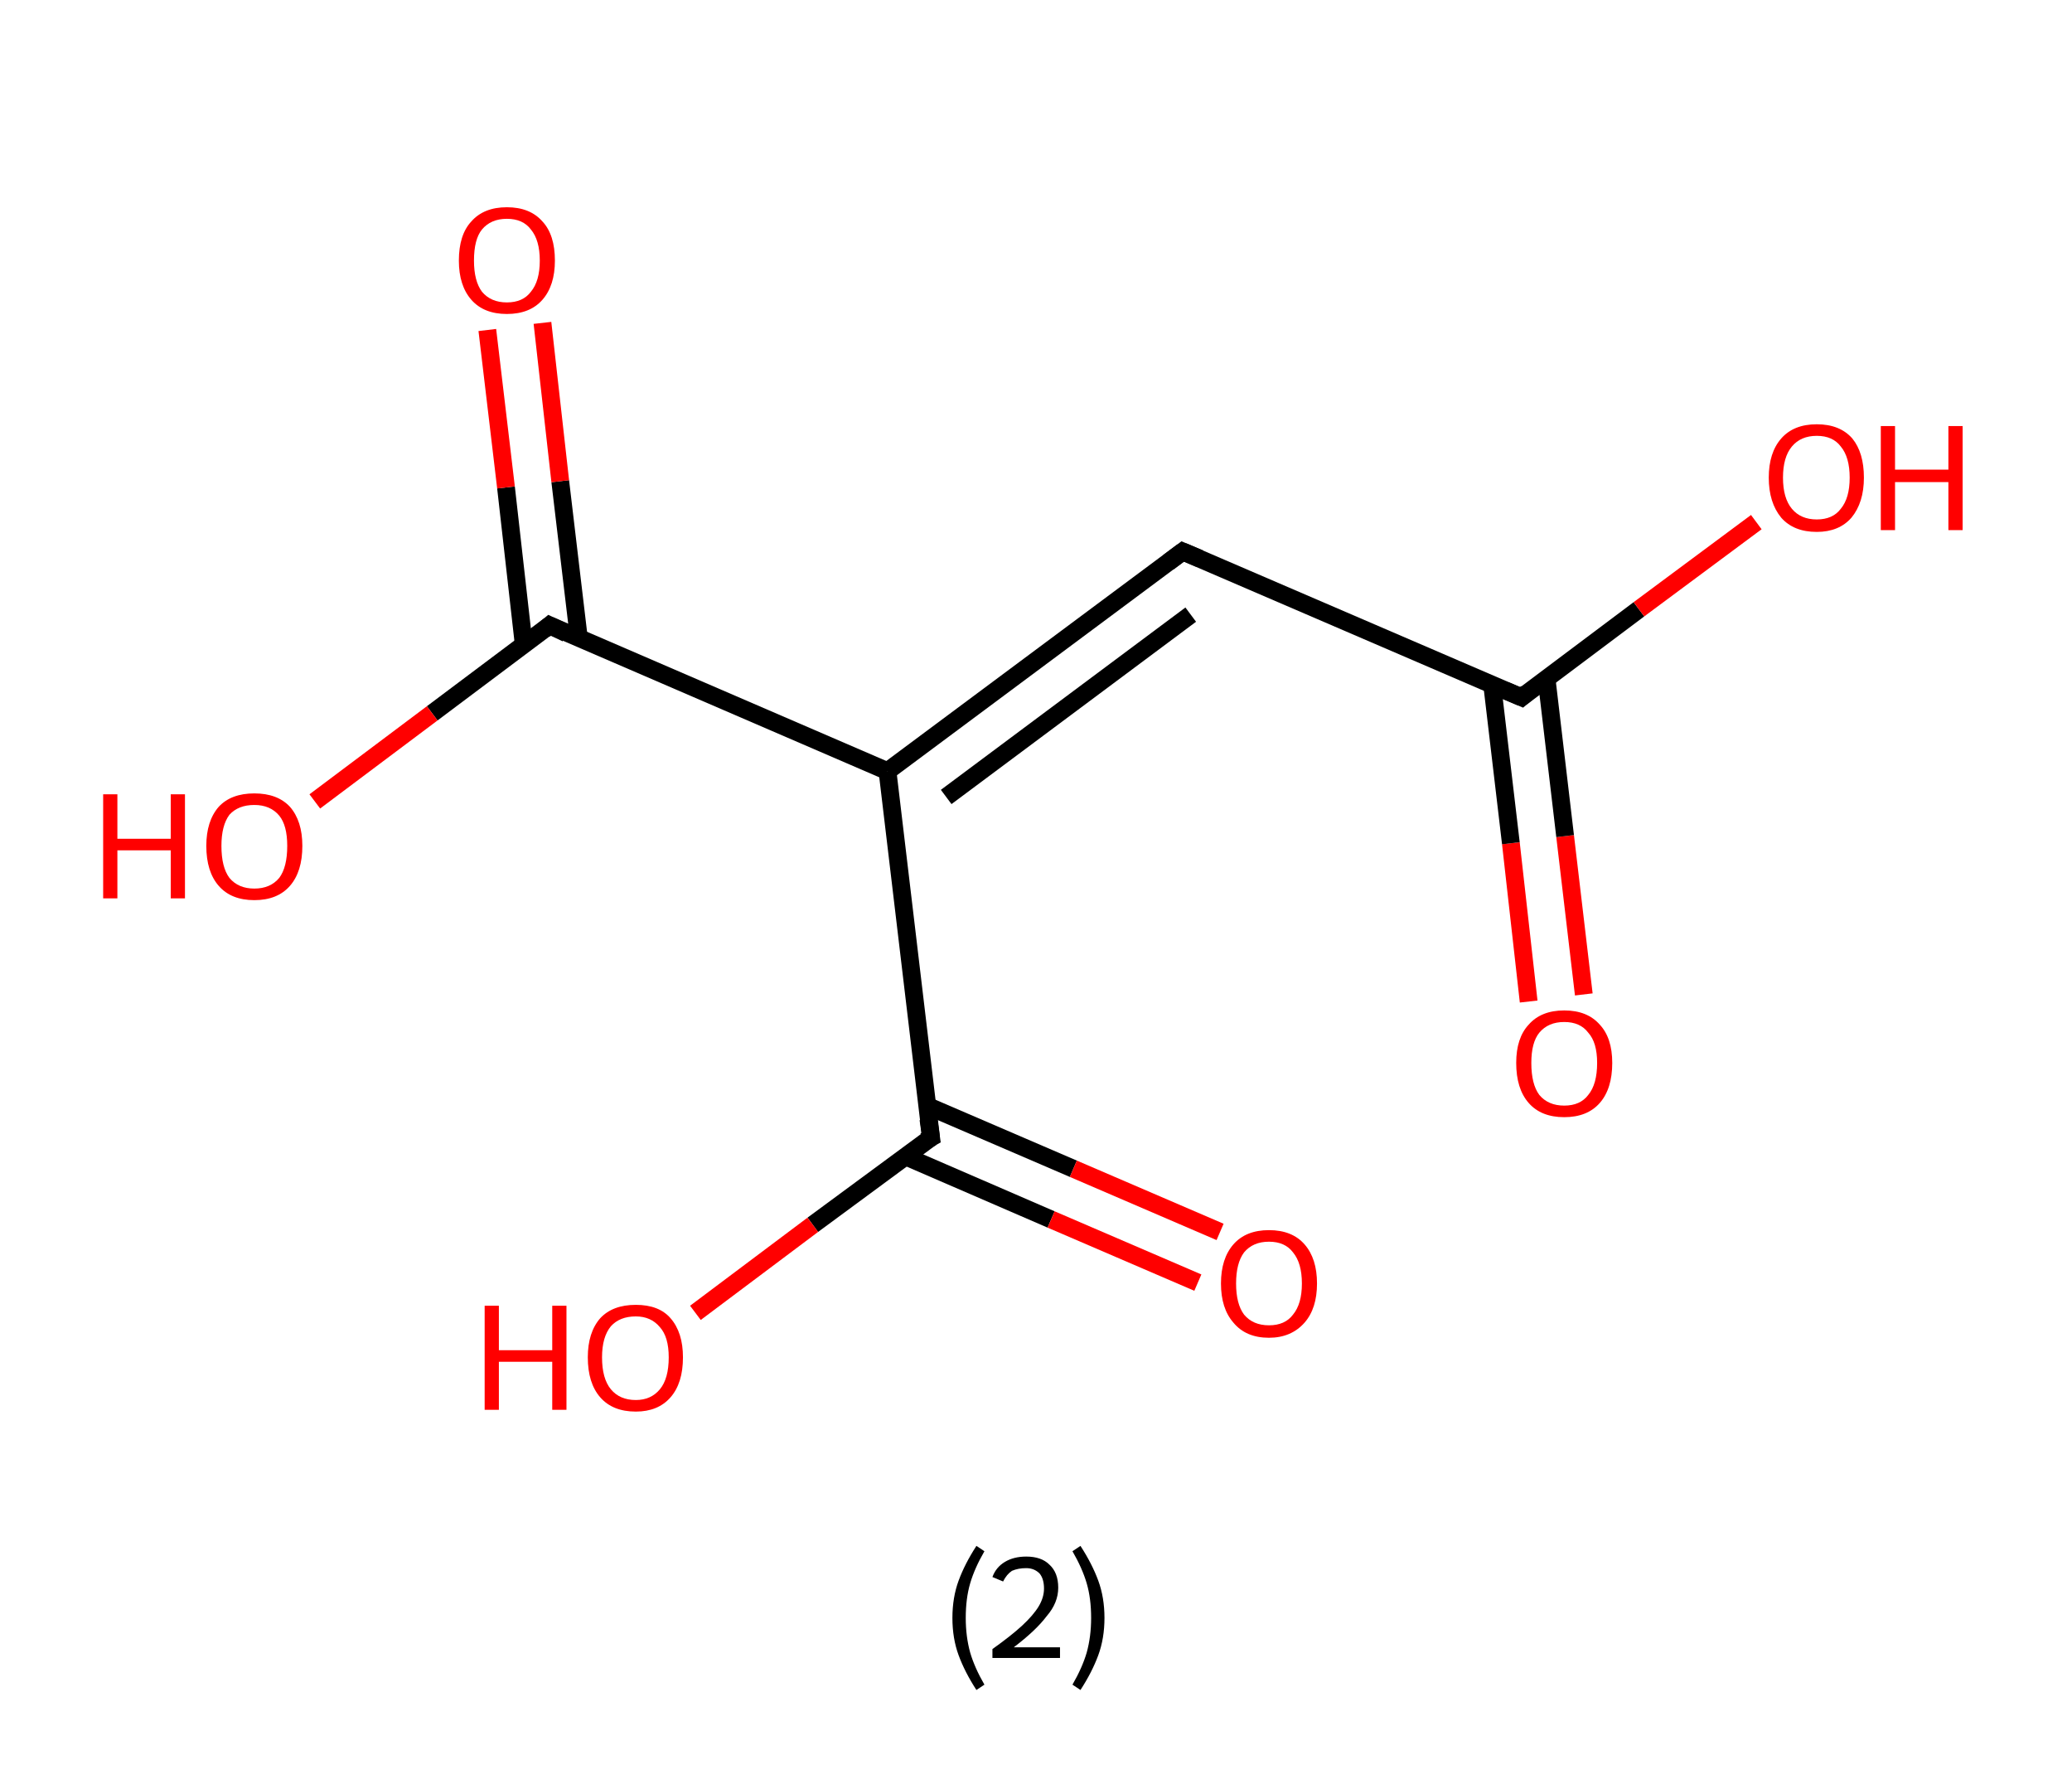 <?xml version='1.0' encoding='ASCII' standalone='yes'?>
<svg xmlns="http://www.w3.org/2000/svg" xmlns:rdkit="http://www.rdkit.org/xml" xmlns:xlink="http://www.w3.org/1999/xlink" version="1.1" baseProfile="full" xml:space="preserve" width="233px" height="200px" viewBox="0 0 233 200">
<!-- END OF HEADER -->
<rect style="opacity:1.0;fill:#FFFFFF;stroke:none" width="233.0" height="200.0" x="0.0" y="0.0"> </rect>
<path class="bond-0 atom-0 atom-1" d="M 171.9,112.6 L 169.9,94.8" style="fill:none;fill-rule:evenodd;stroke:#FF0000;stroke-width:2.0px;stroke-linecap:butt;stroke-linejoin:miter;stroke-opacity:1"/>
<path class="bond-0 atom-0 atom-1" d="M 169.9,94.8 L 167.8,77.0" style="fill:none;fill-rule:evenodd;stroke:#000000;stroke-width:2.0px;stroke-linecap:butt;stroke-linejoin:miter;stroke-opacity:1"/>
<path class="bond-0 atom-0 atom-1" d="M 178.1,111.8 L 176.0,94.0" style="fill:none;fill-rule:evenodd;stroke:#FF0000;stroke-width:2.0px;stroke-linecap:butt;stroke-linejoin:miter;stroke-opacity:1"/>
<path class="bond-0 atom-0 atom-1" d="M 176.0,94.0 L 173.9,76.2" style="fill:none;fill-rule:evenodd;stroke:#000000;stroke-width:2.0px;stroke-linecap:butt;stroke-linejoin:miter;stroke-opacity:1"/>
<path class="bond-1 atom-1 atom-2" d="M 171.1,78.4 L 184.3,68.5" style="fill:none;fill-rule:evenodd;stroke:#000000;stroke-width:2.0px;stroke-linecap:butt;stroke-linejoin:miter;stroke-opacity:1"/>
<path class="bond-1 atom-1 atom-2" d="M 184.3,68.5 L 197.5,58.7" style="fill:none;fill-rule:evenodd;stroke:#FF0000;stroke-width:2.0px;stroke-linecap:butt;stroke-linejoin:miter;stroke-opacity:1"/>
<path class="bond-2 atom-1 atom-3" d="M 171.1,78.4 L 133.0,62.0" style="fill:none;fill-rule:evenodd;stroke:#000000;stroke-width:2.0px;stroke-linecap:butt;stroke-linejoin:miter;stroke-opacity:1"/>
<path class="bond-3 atom-3 atom-4" d="M 133.0,62.0 L 99.8,86.7" style="fill:none;fill-rule:evenodd;stroke:#000000;stroke-width:2.0px;stroke-linecap:butt;stroke-linejoin:miter;stroke-opacity:1"/>
<path class="bond-3 atom-3 atom-4" d="M 133.9,69.1 L 106.4,89.6" style="fill:none;fill-rule:evenodd;stroke:#000000;stroke-width:2.0px;stroke-linecap:butt;stroke-linejoin:miter;stroke-opacity:1"/>
<path class="bond-4 atom-4 atom-5" d="M 99.8,86.7 L 61.8,70.3" style="fill:none;fill-rule:evenodd;stroke:#000000;stroke-width:2.0px;stroke-linecap:butt;stroke-linejoin:miter;stroke-opacity:1"/>
<path class="bond-5 atom-5 atom-6" d="M 65.1,71.8 L 63.0,54.1" style="fill:none;fill-rule:evenodd;stroke:#000000;stroke-width:2.0px;stroke-linecap:butt;stroke-linejoin:miter;stroke-opacity:1"/>
<path class="bond-5 atom-5 atom-6" d="M 63.0,54.1 L 61.0,36.3" style="fill:none;fill-rule:evenodd;stroke:#FF0000;stroke-width:2.0px;stroke-linecap:butt;stroke-linejoin:miter;stroke-opacity:1"/>
<path class="bond-5 atom-5 atom-6" d="M 58.9,72.5 L 56.9,54.8" style="fill:none;fill-rule:evenodd;stroke:#000000;stroke-width:2.0px;stroke-linecap:butt;stroke-linejoin:miter;stroke-opacity:1"/>
<path class="bond-5 atom-5 atom-6" d="M 56.9,54.8 L 54.8,37.1" style="fill:none;fill-rule:evenodd;stroke:#FF0000;stroke-width:2.0px;stroke-linecap:butt;stroke-linejoin:miter;stroke-opacity:1"/>
<path class="bond-6 atom-5 atom-7" d="M 61.8,70.3 L 48.6,80.2" style="fill:none;fill-rule:evenodd;stroke:#000000;stroke-width:2.0px;stroke-linecap:butt;stroke-linejoin:miter;stroke-opacity:1"/>
<path class="bond-6 atom-5 atom-7" d="M 48.6,80.2 L 35.4,90.1" style="fill:none;fill-rule:evenodd;stroke:#FF0000;stroke-width:2.0px;stroke-linecap:butt;stroke-linejoin:miter;stroke-opacity:1"/>
<path class="bond-7 atom-4 atom-8" d="M 99.8,86.7 L 104.7,127.9" style="fill:none;fill-rule:evenodd;stroke:#000000;stroke-width:2.0px;stroke-linecap:butt;stroke-linejoin:miter;stroke-opacity:1"/>
<path class="bond-8 atom-8 atom-9" d="M 101.8,130.0 L 118.2,137.1" style="fill:none;fill-rule:evenodd;stroke:#000000;stroke-width:2.0px;stroke-linecap:butt;stroke-linejoin:miter;stroke-opacity:1"/>
<path class="bond-8 atom-8 atom-9" d="M 118.2,137.1 L 134.7,144.2" style="fill:none;fill-rule:evenodd;stroke:#FF0000;stroke-width:2.0px;stroke-linecap:butt;stroke-linejoin:miter;stroke-opacity:1"/>
<path class="bond-8 atom-8 atom-9" d="M 104.2,124.3 L 120.7,131.4" style="fill:none;fill-rule:evenodd;stroke:#000000;stroke-width:2.0px;stroke-linecap:butt;stroke-linejoin:miter;stroke-opacity:1"/>
<path class="bond-8 atom-8 atom-9" d="M 120.7,131.4 L 137.2,138.5" style="fill:none;fill-rule:evenodd;stroke:#FF0000;stroke-width:2.0px;stroke-linecap:butt;stroke-linejoin:miter;stroke-opacity:1"/>
<path class="bond-9 atom-8 atom-10" d="M 104.7,127.9 L 91.4,137.7" style="fill:none;fill-rule:evenodd;stroke:#000000;stroke-width:2.0px;stroke-linecap:butt;stroke-linejoin:miter;stroke-opacity:1"/>
<path class="bond-9 atom-8 atom-10" d="M 91.4,137.7 L 78.2,147.6" style="fill:none;fill-rule:evenodd;stroke:#FF0000;stroke-width:2.0px;stroke-linecap:butt;stroke-linejoin:miter;stroke-opacity:1"/>
<path d="M 171.7,77.9 L 171.1,78.4 L 169.2,77.6" style="fill:none;stroke:#000000;stroke-width:2.0px;stroke-linecap:butt;stroke-linejoin:miter;stroke-opacity:1;"/>
<path d="M 134.9,62.8 L 133.0,62.0 L 131.4,63.2" style="fill:none;stroke:#000000;stroke-width:2.0px;stroke-linecap:butt;stroke-linejoin:miter;stroke-opacity:1;"/>
<path d="M 63.7,71.2 L 61.8,70.3 L 61.2,70.8" style="fill:none;stroke:#000000;stroke-width:2.0px;stroke-linecap:butt;stroke-linejoin:miter;stroke-opacity:1;"/>
<path d="M 104.4,125.8 L 104.7,127.9 L 104.0,128.3" style="fill:none;stroke:#000000;stroke-width:2.0px;stroke-linecap:butt;stroke-linejoin:miter;stroke-opacity:1;"/>
<path class="atom-0" d="M 170.5 119.5 Q 170.5 116.7, 171.9 115.2 Q 173.3 113.6, 175.9 113.6 Q 178.5 113.6, 179.9 115.2 Q 181.3 116.7, 181.3 119.5 Q 181.3 122.4, 179.9 124.0 Q 178.5 125.6, 175.9 125.6 Q 173.3 125.6, 171.9 124.0 Q 170.5 122.4, 170.5 119.5 M 175.9 124.3 Q 177.7 124.3, 178.6 123.1 Q 179.6 121.9, 179.6 119.5 Q 179.6 117.2, 178.6 116.1 Q 177.7 114.9, 175.9 114.9 Q 174.1 114.9, 173.1 116.1 Q 172.2 117.2, 172.2 119.5 Q 172.2 121.9, 173.1 123.1 Q 174.1 124.3, 175.9 124.3 " fill="#FF0000"/>
<path class="atom-2" d="M 198.9 53.7 Q 198.9 50.9, 200.3 49.3 Q 201.7 47.7, 204.3 47.7 Q 206.9 47.7, 208.3 49.3 Q 209.6 50.9, 209.6 53.7 Q 209.6 56.5, 208.2 58.2 Q 206.8 59.8, 204.3 59.8 Q 201.7 59.8, 200.3 58.2 Q 198.9 56.5, 198.9 53.7 M 204.3 58.4 Q 206.1 58.4, 207.0 57.2 Q 208.0 56.0, 208.0 53.7 Q 208.0 51.4, 207.0 50.2 Q 206.1 49.0, 204.3 49.0 Q 202.5 49.0, 201.5 50.2 Q 200.5 51.4, 200.5 53.7 Q 200.5 56.0, 201.5 57.2 Q 202.5 58.4, 204.3 58.4 " fill="#FF0000"/>
<path class="atom-2" d="M 211.5 47.9 L 213.1 47.9 L 213.1 52.8 L 219.1 52.8 L 219.1 47.9 L 220.7 47.9 L 220.7 59.6 L 219.1 59.6 L 219.1 54.2 L 213.1 54.2 L 213.1 59.6 L 211.5 59.6 L 211.5 47.9 " fill="#FF0000"/>
<path class="atom-6" d="M 51.6 29.3 Q 51.6 26.4, 53.0 24.9 Q 54.4 23.3, 57.0 23.3 Q 59.6 23.3, 61.0 24.9 Q 62.4 26.4, 62.4 29.3 Q 62.4 32.1, 61.0 33.7 Q 59.6 35.3, 57.0 35.3 Q 54.4 35.3, 53.0 33.7 Q 51.6 32.1, 51.6 29.3 M 57.0 34.0 Q 58.8 34.0, 59.7 32.8 Q 60.7 31.6, 60.7 29.3 Q 60.7 27.0, 59.7 25.8 Q 58.8 24.6, 57.0 24.6 Q 55.2 24.6, 54.2 25.8 Q 53.3 26.9, 53.3 29.3 Q 53.3 31.6, 54.2 32.8 Q 55.2 34.0, 57.0 34.0 " fill="#FF0000"/>
<path class="atom-7" d="M 11.6 89.3 L 13.2 89.3 L 13.2 94.3 L 19.2 94.3 L 19.2 89.3 L 20.8 89.3 L 20.8 101.0 L 19.2 101.0 L 19.2 95.6 L 13.2 95.6 L 13.2 101.0 L 11.6 101.0 L 11.6 89.3 " fill="#FF0000"/>
<path class="atom-7" d="M 23.2 95.1 Q 23.2 92.3, 24.6 90.7 Q 26.0 89.2, 28.6 89.2 Q 31.2 89.2, 32.6 90.7 Q 34.0 92.3, 34.0 95.1 Q 34.0 98.0, 32.6 99.6 Q 31.2 101.2, 28.6 101.2 Q 26.0 101.2, 24.6 99.6 Q 23.2 98.0, 23.2 95.1 M 28.6 99.9 Q 30.4 99.9, 31.4 98.7 Q 32.3 97.5, 32.3 95.1 Q 32.3 92.8, 31.4 91.7 Q 30.4 90.5, 28.6 90.5 Q 26.8 90.5, 25.8 91.6 Q 24.9 92.8, 24.9 95.1 Q 24.9 97.5, 25.8 98.7 Q 26.8 99.9, 28.6 99.9 " fill="#FF0000"/>
<path class="atom-9" d="M 137.3 144.3 Q 137.3 141.5, 138.7 139.9 Q 140.1 138.3, 142.7 138.3 Q 145.3 138.3, 146.7 139.9 Q 148.1 141.5, 148.1 144.3 Q 148.1 147.1, 146.7 148.7 Q 145.2 150.4, 142.7 150.4 Q 140.1 150.4, 138.7 148.7 Q 137.3 147.1, 137.3 144.3 M 142.7 149.0 Q 144.5 149.0, 145.4 147.8 Q 146.4 146.6, 146.4 144.3 Q 146.4 142.0, 145.4 140.8 Q 144.5 139.6, 142.7 139.6 Q 140.9 139.6, 139.9 140.8 Q 139.0 142.0, 139.0 144.3 Q 139.0 146.6, 139.9 147.8 Q 140.9 149.0, 142.7 149.0 " fill="#FF0000"/>
<path class="atom-10" d="M 54.5 146.8 L 56.1 146.8 L 56.1 151.8 L 62.1 151.8 L 62.1 146.8 L 63.7 146.8 L 63.7 158.5 L 62.1 158.5 L 62.1 153.1 L 56.1 153.1 L 56.1 158.5 L 54.5 158.5 L 54.5 146.8 " fill="#FF0000"/>
<path class="atom-10" d="M 66.1 152.6 Q 66.1 149.8, 67.5 148.2 Q 68.9 146.7, 71.5 146.7 Q 74.1 146.7, 75.4 148.2 Q 76.8 149.8, 76.8 152.6 Q 76.8 155.5, 75.4 157.1 Q 74.0 158.7, 71.5 158.7 Q 68.9 158.7, 67.5 157.1 Q 66.1 155.5, 66.1 152.6 M 71.5 157.4 Q 73.2 157.4, 74.2 156.2 Q 75.2 155.0, 75.2 152.6 Q 75.2 150.3, 74.2 149.2 Q 73.2 148.0, 71.5 148.0 Q 69.7 148.0, 68.7 149.1 Q 67.7 150.3, 67.7 152.6 Q 67.7 155.0, 68.7 156.2 Q 69.7 157.4, 71.5 157.4 " fill="#FF0000"/>
<path class="legend" d="M 107.1 181.9 Q 107.1 179.6, 107.8 177.7 Q 108.5 175.8, 109.8 173.8 L 110.7 174.4 Q 109.6 176.3, 109.1 178.0 Q 108.6 179.7, 108.6 181.9 Q 108.6 184.0, 109.1 185.8 Q 109.6 187.5, 110.7 189.4 L 109.8 190.0 Q 108.5 188.0, 107.8 186.1 Q 107.1 184.2, 107.1 181.9 " fill="#000000"/>
<path class="legend" d="M 111.6 177.3 Q 112.0 176.2, 113.0 175.6 Q 114.0 175.0, 115.4 175.0 Q 117.1 175.0, 118.0 175.9 Q 119.0 176.8, 119.0 178.5 Q 119.0 180.2, 117.7 181.7 Q 116.5 183.3, 114.0 185.2 L 119.2 185.2 L 119.2 186.4 L 111.6 186.4 L 111.6 185.4 Q 113.7 183.9, 114.9 182.8 Q 116.2 181.6, 116.8 180.6 Q 117.4 179.6, 117.4 178.6 Q 117.4 177.5, 116.9 176.9 Q 116.3 176.3, 115.4 176.3 Q 114.5 176.3, 113.8 176.6 Q 113.2 177.0, 112.8 177.8 L 111.6 177.3 " fill="#000000"/>
<path class="legend" d="M 124.2 181.9 Q 124.2 184.2, 123.5 186.1 Q 122.8 188.0, 121.5 190.0 L 120.6 189.4 Q 121.7 187.5, 122.2 185.8 Q 122.7 184.0, 122.7 181.9 Q 122.7 179.7, 122.2 178.0 Q 121.7 176.3, 120.6 174.4 L 121.5 173.8 Q 122.8 175.8, 123.5 177.7 Q 124.2 179.6, 124.2 181.9 " fill="#000000"/>
</svg>
